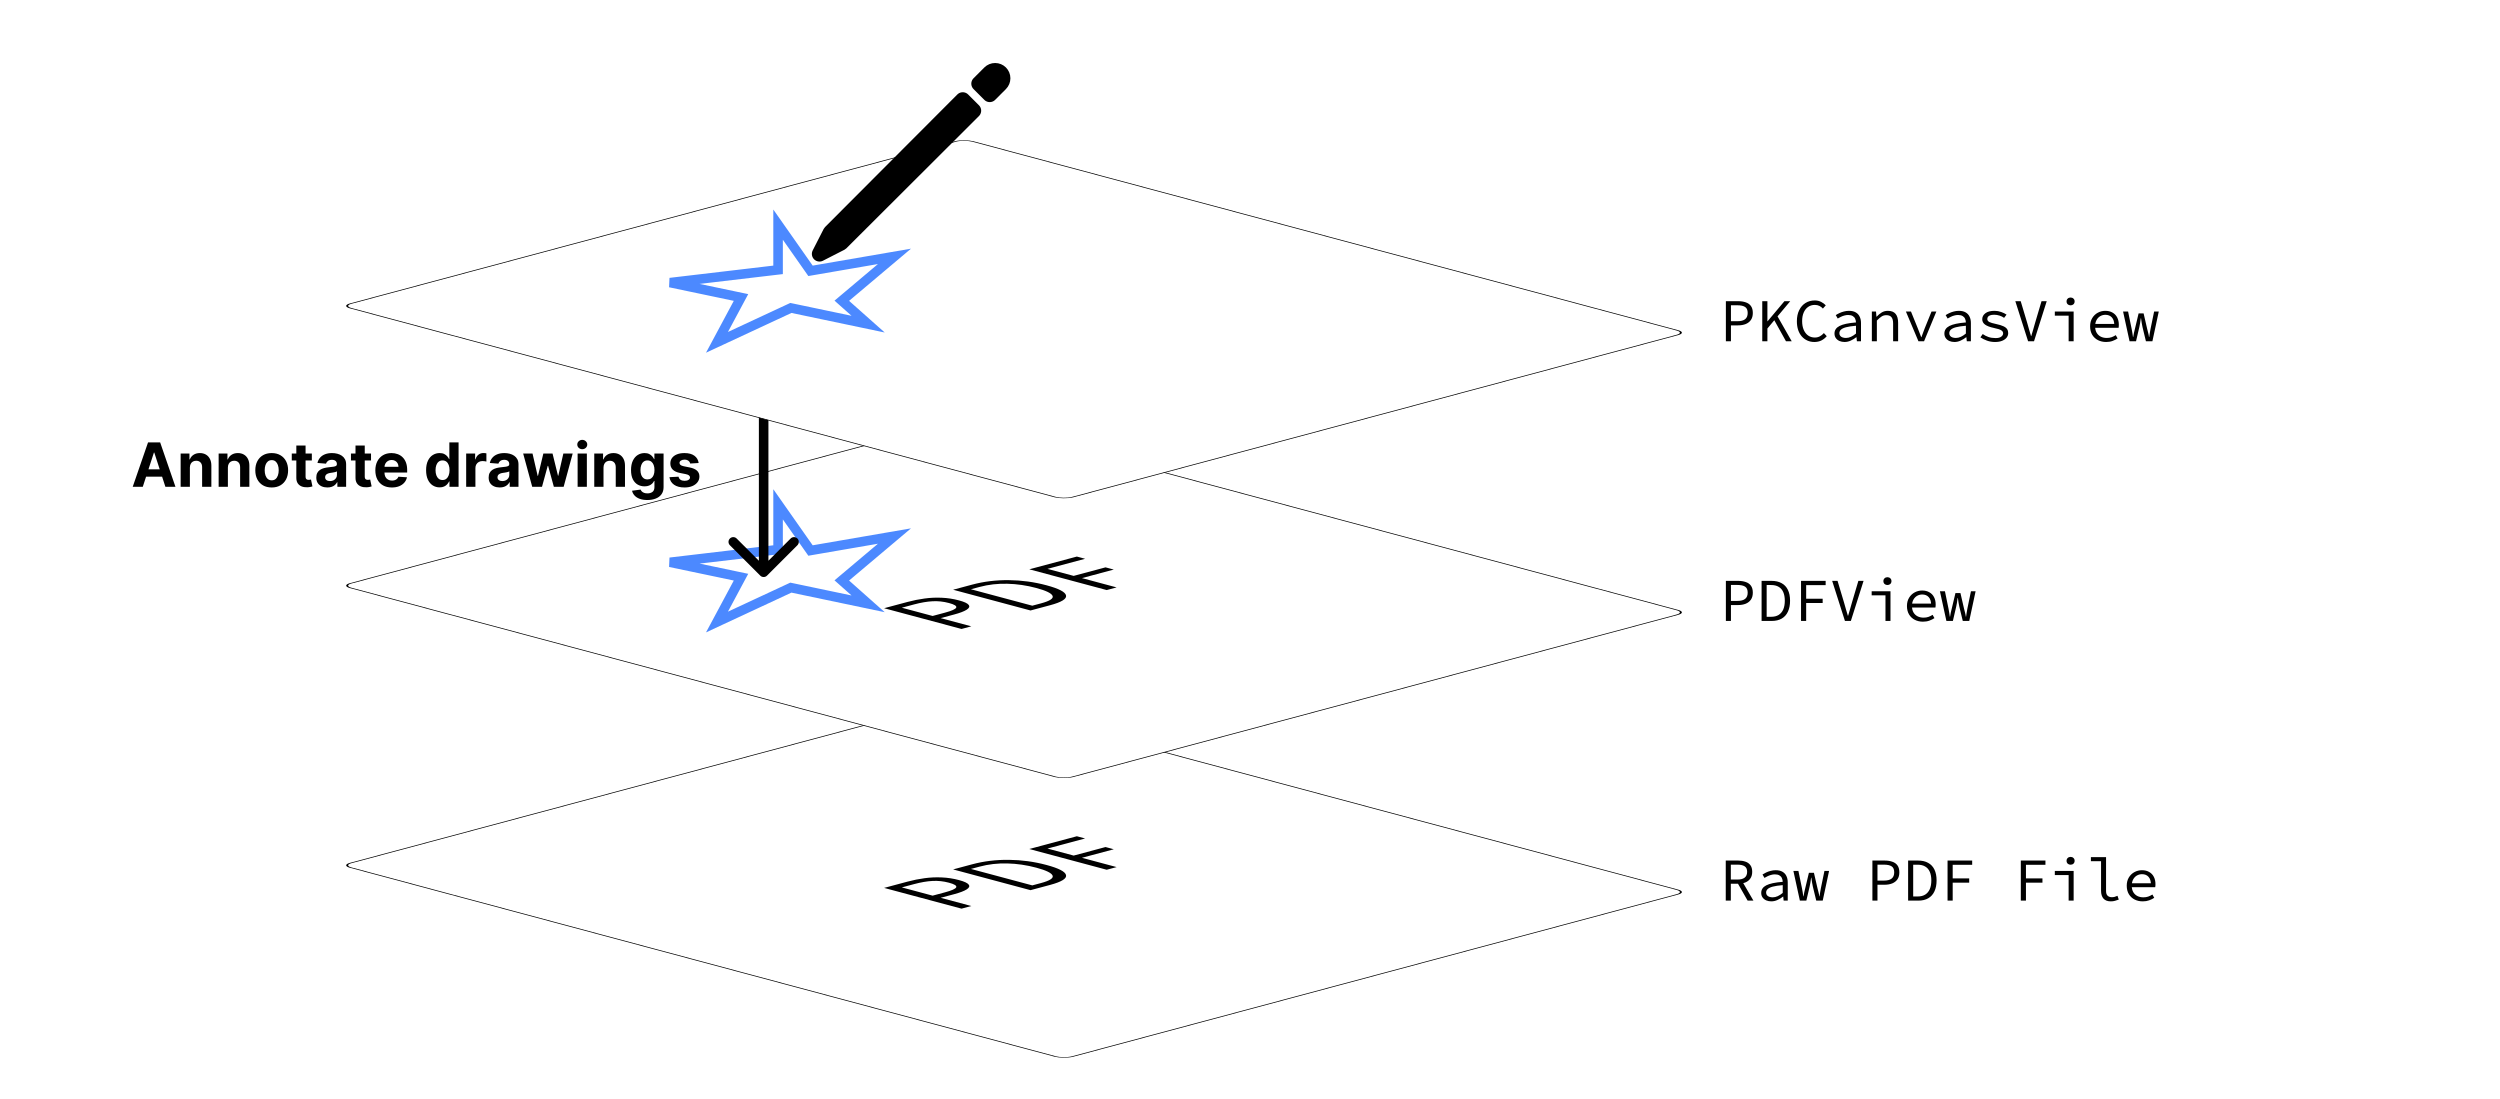 <svg width="5238" height="2302" viewBox="0 0 5238 2302" fill="none" xmlns="http://www.w3.org/2000/svg">
<rect width="5238" height="2302" fill="white"/>
<rect x="2.898" width="1349" height="1565.5" rx="18.5" transform="matrix(0.966 -0.259 0.966 0.259 714.099 1813.75)" fill="white" stroke="black" stroke-width="3"/>
<path d="M2014.58 1903.8L1852.37 1860.34L1901.33 1847.22C1913.36 1843.99 1925.31 1841.59 1937.18 1840C1949.22 1838.36 1961.25 1837.83 1973.28 1838.41C1985.32 1838.89 1997.27 1840.73 2009.14 1843.91C2020.51 1846.95 2027.36 1850.16 2029.66 1853.51C2032.14 1856.83 2030.65 1860.18 2025.21 1863.58C2019.77 1866.99 2011.12 1870.28 1999.25 1873.46L1970.81 1881.08L2035.1 1898.3L2014.58 1903.8ZM1954 1876.57L1979.96 1869.61C1994.14 1865.82 2001.97 1862.3 2003.45 1859.08C2004.94 1855.77 1999.91 1852.56 1988.37 1849.47C1976.66 1846.34 1965.12 1845.1 1953.75 1845.76C1942.21 1846.38 1929.43 1848.57 1915.42 1852.32L1889.46 1859.28L1954 1876.57ZM2159.14 1865.07L1996.93 1821.6L2036.98 1810.87C2061.38 1804.33 2087.02 1801.22 2113.89 1801.53C2140.59 1801.79 2166.81 1805.37 2192.52 1812.26C2218.4 1819.2 2232.09 1826.31 2233.57 1833.6C2235.22 1840.84 2224.09 1847.66 2200.19 1854.07L2159.14 1865.07ZM2162.85 1855.06L2180.9 1850.23C2199.53 1845.23 2207.69 1840 2205.38 1834.52C2203.07 1828.96 2191.7 1823.44 2171.26 1817.96C2150.81 1812.48 2130.54 1809.52 2110.43 1809.08C2090.31 1808.55 2070.94 1810.78 2052.32 1815.77L2034.26 1820.61L2162.85 1855.06ZM2318.78 1822.29L2156.57 1778.83L2256.22 1752.12L2273.53 1756.76L2194.65 1777.9L2249.55 1792.61L2316.31 1774.72L2333.62 1779.36L2266.86 1797.25L2339.56 1816.73L2318.78 1822.29Z" fill="black"/>
<path d="M3615.8 1887V1803.03H3641.91C3647.63 1803.03 3652.66 1803.8 3657.02 1805.34C3661.45 1806.79 3664.91 1809.26 3667.38 1812.76C3669.94 1816.17 3671.22 1820.78 3671.22 1826.58C3671.22 1832.22 3669.94 1836.87 3667.38 1840.54C3664.91 1844.21 3661.45 1846.98 3657.02 1848.86C3652.66 1850.65 3647.63 1851.54 3641.91 1851.54H3626.42V1887H3615.8ZM3626.42 1842.84H3640.38C3646.95 1842.84 3651.94 1841.52 3655.35 1838.87C3658.85 1836.14 3660.6 1832.05 3660.6 1826.58C3660.6 1821.12 3658.85 1817.28 3655.35 1815.06C3651.94 1812.76 3646.95 1811.61 3640.38 1811.61H3626.42V1842.84ZM3639.74 1848.6L3648.18 1842.97L3673.78 1887H3661.62L3639.74 1848.6ZM3711.24 1888.54C3707.4 1888.54 3703.86 1887.85 3700.61 1886.49C3697.37 1885.04 3694.81 1882.99 3692.93 1880.34C3691.06 1877.7 3690.12 1874.54 3690.12 1870.87C3690.12 1863.87 3693.62 1858.58 3700.61 1855C3707.61 1851.33 3719.13 1848.86 3735.17 1847.58C3735.09 1844.76 3734.49 1842.16 3733.38 1839.77C3732.36 1837.38 3730.65 1835.5 3728.26 1834.14C3725.87 1832.69 3722.67 1831.96 3718.66 1831.96C3716.02 1831.96 3713.37 1832.34 3710.73 1833.11C3708.17 1833.79 3705.69 1834.73 3703.3 1835.93C3701 1837.04 3698.86 1838.19 3696.9 1839.38L3692.81 1832.22C3694.85 1830.85 3697.33 1829.49 3700.23 1828.12C3703.22 1826.67 3706.42 1825.52 3709.83 1824.66C3713.24 1823.73 3716.78 1823.26 3720.45 1823.26C3726.17 1823.26 3730.86 1824.32 3734.53 1826.46C3738.29 1828.59 3741.06 1831.58 3742.85 1835.42C3744.73 1839.17 3745.67 1843.65 3745.67 1848.86V1887H3737.09L3736.2 1878.55H3735.81C3732.4 1881.28 3728.56 1883.63 3724.29 1885.59C3720.03 1887.55 3715.68 1888.54 3711.24 1888.54ZM3714.05 1880.09C3717.64 1880.09 3721.18 1879.28 3724.68 1877.66C3728.18 1876.03 3731.68 1873.77 3735.17 1870.87V1854.49C3726.3 1855.26 3719.3 1856.32 3714.18 1857.69C3709.15 1859.05 3705.56 1860.8 3703.43 1862.94C3701.38 1864.98 3700.36 1867.37 3700.36 1870.1C3700.36 1872.41 3701 1874.33 3702.28 1875.86C3703.56 1877.31 3705.22 1878.38 3707.27 1879.06C3709.4 1879.75 3711.66 1880.09 3714.05 1880.09ZM3771.09 1887L3757.52 1824.79H3768.02L3775.44 1860.89C3776.04 1863.79 3776.55 1866.65 3776.98 1869.46C3777.49 1872.19 3777.92 1875.05 3778.26 1878.04H3778.77C3779.2 1875.05 3779.71 1872.19 3780.31 1869.46C3780.99 1866.65 3781.67 1863.79 3782.36 1860.89L3790.04 1828.63H3800.53L3807.96 1860.89C3808.64 1863.79 3809.36 1866.65 3810.13 1869.46C3810.9 1872.19 3811.45 1875.05 3811.8 1878.04H3812.31C3812.82 1875.05 3813.25 1872.19 3813.59 1869.46C3814.01 1866.65 3814.53 1863.79 3815.12 1860.89L3822.55 1824.79H3832.28L3818.96 1887H3805.4L3798.23 1857.3C3797.72 1855.09 3797.2 1852.44 3796.69 1849.37C3796.18 1846.3 3795.67 1842.8 3795.16 1838.87H3794.64C3794.13 1842.8 3793.62 1846.3 3793.11 1849.37C3792.6 1852.44 3792.08 1855.09 3791.57 1857.3L3784.66 1887H3771.09ZM3923.06 1887V1803.03H3948.4C3954.63 1803.03 3960.05 1803.84 3964.66 1805.46C3969.35 1807 3972.98 1809.56 3975.54 1813.14C3978.18 1816.73 3979.5 1821.59 3979.5 1827.74C3979.5 1833.62 3978.18 1838.49 3975.54 1842.33C3972.98 1846.08 3969.35 1848.94 3964.66 1850.9C3959.96 1852.78 3954.54 1853.72 3948.4 1853.72H3933.68V1887H3923.06ZM3933.68 1845.02H3947.12C3954.46 1845.02 3959.88 1843.61 3963.38 1840.79C3966.96 1837.98 3968.75 1833.62 3968.75 1827.74C3968.75 1821.68 3966.96 1817.5 3963.38 1815.19C3959.79 1812.8 3954.37 1811.61 3947.12 1811.61H3933.68V1845.02ZM3997.89 1887V1803.03H4018.62C4027.07 1803.03 4034.15 1804.65 4039.87 1807.9C4045.67 1811.05 4050.07 1815.75 4053.05 1821.98C4056.04 1828.21 4057.53 1835.76 4057.53 1844.63C4057.53 1853.59 4056.04 1861.23 4053.05 1867.54C4050.15 1873.86 4045.84 1878.68 4040.13 1882.01C4034.41 1885.34 4027.41 1887 4019.13 1887H3997.89ZM4008.51 1878.3H4017.85C4024.25 1878.3 4029.54 1876.97 4033.73 1874.33C4037.99 1871.6 4041.19 1867.76 4043.33 1862.81C4045.46 1857.77 4046.53 1851.71 4046.53 1844.63C4046.53 1837.63 4045.46 1831.66 4043.33 1826.71C4041.19 1821.76 4037.99 1818.05 4033.73 1815.58C4029.54 1813.02 4024.25 1811.74 4017.85 1811.74H4008.51V1878.3ZM4080.52 1887V1803.03H4132.11V1811.99H4091.28V1840.41H4125.84V1849.37H4091.28V1887H4080.52ZM4234.02 1887V1803.03H4285.61V1811.99H4244.78V1840.41H4279.34V1849.37H4244.78V1887H4234.02ZM4334.2 1887V1833.37H4305.27V1824.79H4344.69V1887H4334.2ZM4338.29 1811.74C4335.9 1811.74 4333.9 1811.01 4332.28 1809.56C4330.66 1808.02 4329.85 1806.02 4329.85 1803.54C4329.85 1801.07 4330.66 1799.11 4332.28 1797.66C4333.9 1796.12 4335.9 1795.35 4338.29 1795.35C4340.68 1795.35 4342.69 1796.12 4344.31 1797.66C4345.93 1799.11 4346.74 1801.07 4346.74 1803.54C4346.74 1806.02 4345.93 1808.02 4344.31 1809.56C4342.69 1811.01 4340.68 1811.74 4338.29 1811.74ZM4422.47 1888.54C4415.9 1888.54 4410.86 1886.66 4407.36 1882.9C4403.87 1879.06 4402.12 1873.47 4402.12 1866.14V1804.44H4380.87V1795.86H4412.61V1866.9C4412.61 1871.43 4413.72 1874.71 4415.94 1876.76C4418.16 1878.81 4421.1 1879.83 4424.77 1879.83C4426.56 1879.83 4428.4 1879.62 4430.28 1879.19C4432.15 1878.68 4434.24 1877.91 4436.55 1876.89L4439.24 1884.82C4436.42 1885.85 4433.77 1886.7 4431.3 1887.38C4428.83 1888.15 4425.88 1888.54 4422.47 1888.54ZM4489.49 1888.54C4483.26 1888.54 4477.59 1887.26 4472.47 1884.7C4467.43 1882.14 4463.42 1878.42 4460.43 1873.56C4457.45 1868.61 4455.95 1862.68 4455.95 1855.77C4455.95 1849.03 4457.45 1843.22 4460.43 1838.36C4463.42 1833.5 4467.3 1829.78 4472.08 1827.22C4476.95 1824.58 4482.15 1823.26 4487.7 1823.26C4493.67 1823.26 4498.75 1824.49 4502.93 1826.97C4507.2 1829.36 4510.44 1832.73 4512.66 1837.08C4514.96 1841.43 4516.11 1846.55 4516.11 1852.44C4516.11 1853.63 4516.07 1854.79 4515.99 1855.9C4515.9 1857.01 4515.77 1857.99 4515.6 1858.84H4462.99V1850.65H4509.33L4506.64 1853.59C4506.64 1846.25 4504.94 1840.75 4501.52 1837.08C4498.19 1833.41 4493.67 1831.58 4487.95 1831.58C4484.11 1831.58 4480.53 1832.51 4477.2 1834.39C4473.96 1836.27 4471.36 1839 4469.39 1842.58C4467.43 1846.17 4466.45 1850.56 4466.45 1855.77C4466.45 1861.14 4467.52 1865.62 4469.65 1869.21C4471.78 1872.79 4474.68 1875.52 4478.35 1877.4C4482.02 1879.19 4486.16 1880.09 4490.77 1880.09C4494.52 1880.09 4497.9 1879.58 4500.88 1878.55C4503.95 1877.44 4506.9 1875.99 4509.71 1874.2L4513.55 1881.11C4510.48 1883.16 4506.94 1884.91 4502.93 1886.36C4499 1887.81 4494.52 1888.54 4489.49 1888.54Z" fill="black"/>
<rect x="2.898" width="1349" height="1565.5" rx="18.5" transform="matrix(0.966 -0.259 0.966 0.259 714.099 1227.75)" fill="white" stroke="black" stroke-width="3"/>
<path d="M1630.23 1056.64L1694.54 1148.25L1698.18 1153.43L1704.42 1152.35L1874.09 1123.12L1772.57 1208.69L1763.73 1216.13L1772.37 1223.81L1818.91 1265.16L1660.28 1231.88L1657.02 1231.2L1654.01 1232.6L1502.21 1303.27L1546.25 1221.05L1552.56 1209.29L1539.49 1206.54L1403.89 1178.1L1621.4 1152.43L1630.23 1151.39V1142.5V1056.64Z" stroke="#4C89FF" stroke-width="20"/>
<path d="M2014.58 1317.8L1852.37 1274.34L1901.33 1261.22C1913.36 1257.99 1925.31 1255.59 1937.18 1254C1949.22 1252.36 1961.25 1251.83 1973.28 1252.41C1985.32 1252.89 1997.27 1254.73 2009.14 1257.91C2020.51 1260.95 2027.36 1264.16 2029.66 1267.51C2032.14 1270.83 2030.65 1274.18 2025.21 1277.58C2019.77 1280.99 2011.12 1284.28 1999.25 1287.46L1970.81 1295.08L2035.1 1312.3L2014.58 1317.8ZM1954 1290.57L1979.96 1283.61C1994.14 1279.82 2001.97 1276.3 2003.45 1273.08C2004.94 1269.77 1999.91 1266.56 1988.37 1263.47C1976.66 1260.34 1965.12 1259.1 1953.75 1259.76C1942.21 1260.38 1929.43 1262.57 1915.42 1266.32L1889.46 1273.28L1954 1290.57ZM2159.14 1279.07L1996.93 1235.6L2036.98 1224.87C2061.38 1218.33 2087.02 1215.22 2113.89 1215.53C2140.59 1215.79 2166.81 1219.37 2192.52 1226.26C2218.4 1233.2 2232.09 1240.31 2233.57 1247.6C2235.22 1254.84 2224.09 1261.66 2200.19 1268.07L2159.14 1279.07ZM2162.85 1269.06L2180.9 1264.23C2199.53 1259.23 2207.69 1254 2205.38 1248.52C2203.07 1242.96 2191.7 1237.44 2171.26 1231.96C2150.81 1226.48 2130.54 1223.52 2110.43 1223.08C2090.31 1222.55 2070.94 1224.78 2052.32 1229.77L2034.26 1234.61L2162.85 1269.06ZM2318.78 1236.29L2156.57 1192.83L2256.22 1166.12L2273.53 1170.76L2194.65 1191.9L2249.55 1206.61L2316.31 1188.72L2333.62 1193.36L2266.86 1211.25L2339.56 1230.73L2318.78 1236.29Z" fill="black"/>
<path d="M3616.06 1301V1217.03H3641.4C3647.63 1217.03 3653.05 1217.84 3657.66 1219.46C3662.35 1221 3665.98 1223.56 3668.54 1227.14C3671.18 1230.73 3672.5 1235.59 3672.5 1241.74C3672.5 1247.62 3671.18 1252.49 3668.54 1256.33C3665.98 1260.08 3662.35 1262.94 3657.66 1264.9C3652.96 1266.78 3647.54 1267.72 3641.4 1267.72H3626.68V1301H3616.06ZM3626.68 1259.02H3640.12C3647.46 1259.02 3652.88 1257.61 3656.38 1254.79C3659.96 1251.98 3661.75 1247.62 3661.75 1241.74C3661.75 1235.68 3659.96 1231.5 3656.38 1229.19C3652.79 1226.8 3647.37 1225.61 3640.12 1225.61H3626.68V1259.02ZM3690.89 1301V1217.03H3711.62C3720.07 1217.03 3727.15 1218.65 3732.87 1221.9C3738.67 1225.05 3743.07 1229.75 3746.05 1235.98C3749.04 1242.21 3750.53 1249.76 3750.53 1258.63C3750.53 1267.59 3749.04 1275.23 3746.05 1281.54C3743.15 1287.86 3738.84 1292.68 3733.13 1296.01C3727.41 1299.34 3720.41 1301 3712.13 1301H3690.89ZM3701.51 1292.3H3710.85C3717.25 1292.3 3722.54 1290.97 3726.73 1288.33C3730.99 1285.6 3734.19 1281.76 3736.33 1276.81C3738.46 1271.77 3739.53 1265.71 3739.53 1258.63C3739.53 1251.63 3738.46 1245.66 3736.33 1240.71C3734.19 1235.76 3730.99 1232.05 3726.73 1229.58C3722.54 1227.02 3717.25 1225.74 3710.85 1225.74H3701.51V1292.3ZM3773.52 1301V1217.03H3825.11V1225.99H3784.28V1254.41H3818.84V1263.37H3784.28V1301H3773.52ZM3865.51 1301L3838.75 1217.03H3850.02L3863.59 1262.34C3865.12 1267.29 3866.44 1271.94 3867.55 1276.3C3868.75 1280.56 3870.11 1285.17 3871.65 1290.12H3872.16C3873.78 1285.17 3875.15 1280.56 3876.26 1276.3C3877.45 1271.94 3878.78 1267.29 3880.23 1262.34L3893.67 1217.03H3904.55L3877.92 1301H3865.51ZM3950.45 1301V1247.37H3921.52V1238.79H3960.94V1301H3950.45ZM3954.54 1225.74C3952.15 1225.74 3950.15 1225.01 3948.53 1223.56C3946.91 1222.02 3946.1 1220.02 3946.1 1217.54C3946.1 1215.07 3946.91 1213.11 3948.53 1211.66C3950.15 1210.12 3952.15 1209.35 3954.54 1209.35C3956.93 1209.35 3958.94 1210.12 3960.56 1211.66C3962.18 1213.11 3962.99 1215.07 3962.99 1217.54C3962.99 1220.02 3962.18 1222.02 3960.56 1223.56C3958.94 1225.01 3956.93 1225.74 3954.54 1225.74ZM4028.99 1302.54C4022.76 1302.54 4017.09 1301.26 4011.97 1298.7C4006.93 1296.14 4002.92 1292.42 3999.93 1287.56C3996.95 1282.61 3995.45 1276.68 3995.45 1269.77C3995.45 1263.03 3996.95 1257.22 3999.93 1252.36C4002.92 1247.5 4006.8 1243.78 4011.58 1241.22C4016.45 1238.58 4021.65 1237.26 4027.2 1237.26C4033.17 1237.26 4038.25 1238.49 4042.43 1240.97C4046.7 1243.36 4049.94 1246.73 4052.16 1251.08C4054.46 1255.43 4055.61 1260.55 4055.61 1266.44C4055.61 1267.63 4055.57 1268.79 4055.49 1269.9C4055.4 1271.01 4055.27 1271.99 4055.1 1272.84H4002.49V1264.65H4048.83L4046.14 1267.59C4046.14 1260.25 4044.44 1254.75 4041.02 1251.08C4037.69 1247.41 4033.17 1245.58 4027.45 1245.58C4023.61 1245.58 4020.03 1246.51 4016.7 1248.39C4013.46 1250.27 4010.86 1253 4008.89 1256.58C4006.93 1260.17 4005.95 1264.56 4005.95 1269.77C4005.95 1275.14 4007.02 1279.62 4009.15 1283.21C4011.28 1286.79 4014.18 1289.52 4017.85 1291.4C4021.52 1293.19 4025.66 1294.09 4030.27 1294.09C4034.02 1294.09 4037.4 1293.58 4040.38 1292.55C4043.45 1291.44 4046.4 1289.99 4049.21 1288.2L4053.05 1295.11C4049.98 1297.16 4046.44 1298.91 4042.43 1300.36C4038.5 1301.81 4034.02 1302.54 4028.99 1302.54ZM4078.09 1301L4064.52 1238.79H4075.02L4082.44 1274.89C4083.04 1277.79 4083.55 1280.65 4083.98 1283.46C4084.49 1286.19 4084.92 1289.05 4085.26 1292.04H4085.77C4086.2 1289.05 4086.71 1286.19 4087.31 1283.46C4087.99 1280.65 4088.67 1277.79 4089.36 1274.89L4097.04 1242.63H4107.53L4114.96 1274.89C4115.64 1277.79 4116.36 1280.65 4117.13 1283.46C4117.9 1286.19 4118.45 1289.05 4118.8 1292.04H4119.31C4119.82 1289.05 4120.25 1286.19 4120.59 1283.46C4121.01 1280.65 4121.53 1277.79 4122.12 1274.89L4129.55 1238.79H4139.28L4125.96 1301H4112.4L4105.23 1271.3C4104.72 1269.09 4104.2 1266.44 4103.69 1263.37C4103.18 1260.3 4102.67 1256.8 4102.16 1252.87H4101.64C4101.13 1256.8 4100.62 1260.3 4100.11 1263.37C4099.6 1266.44 4099.08 1269.09 4098.57 1271.3L4091.66 1301H4078.09Z" fill="black"/>
<path d="M1592.93 1206.07C1596.83 1209.98 1603.17 1209.98 1607.07 1206.07L1670.71 1142.43C1674.62 1138.53 1674.62 1132.19 1670.71 1128.29C1666.81 1124.38 1660.47 1124.38 1656.57 1128.29L1600 1184.86L1543.43 1128.29C1539.53 1124.38 1533.19 1124.38 1529.29 1128.29C1525.38 1132.19 1525.38 1138.53 1529.29 1142.43L1592.93 1206.07ZM1590 739V1199H1610V739H1590Z" fill="black"/>
<path d="M299.136 1020H278.045L310.182 926.909H335.545L367.636 1020H346.545L323.227 948.182H322.5L299.136 1020ZM297.818 983.409H347.636V998.773H297.818V983.409ZM397.841 979.636V1020H378.477V950.182H396.932V962.5H397.75C399.295 958.439 401.886 955.227 405.523 952.864C409.159 950.47 413.568 949.273 418.75 949.273C423.598 949.273 427.826 950.333 431.432 952.455C435.038 954.576 437.841 957.606 439.841 961.545C441.841 965.455 442.841 970.121 442.841 975.545V1020H423.477V979C423.508 974.727 422.417 971.394 420.205 969C417.992 966.576 414.947 965.364 411.068 965.364C408.462 965.364 406.159 965.924 404.159 967.045C402.189 968.167 400.644 969.803 399.523 971.955C398.432 974.076 397.871 976.636 397.841 979.636ZM477.466 979.636V1020H458.102V950.182H476.557V962.5H477.375C478.92 958.439 481.511 955.227 485.148 952.864C488.784 950.47 493.193 949.273 498.375 949.273C503.223 949.273 507.451 950.333 511.057 952.455C514.663 954.576 517.466 957.606 519.466 961.545C521.466 965.455 522.466 970.121 522.466 975.545V1020H503.102V979C503.133 974.727 502.042 971.394 499.83 969C497.617 966.576 494.572 965.364 490.693 965.364C488.087 965.364 485.784 965.924 483.784 967.045C481.814 968.167 480.269 969.803 479.148 971.955C478.057 974.076 477.496 976.636 477.466 979.636ZM569.273 1021.36C562.212 1021.36 556.106 1019.86 550.955 1016.86C545.833 1013.83 541.879 1009.62 539.091 1004.23C536.303 998.803 534.909 992.515 534.909 985.364C534.909 978.152 536.303 971.848 539.091 966.455C541.879 961.03 545.833 956.818 550.955 953.818C556.106 950.788 562.212 949.273 569.273 949.273C576.333 949.273 582.424 950.788 587.545 953.818C592.697 956.818 596.667 961.03 599.455 966.455C602.242 971.848 603.636 978.152 603.636 985.364C603.636 992.515 602.242 998.803 599.455 1004.23C596.667 1009.62 592.697 1013.83 587.545 1016.86C582.424 1019.86 576.333 1021.36 569.273 1021.36ZM569.364 1006.36C572.576 1006.36 575.258 1005.45 577.409 1003.64C579.561 1001.79 581.182 999.273 582.273 996.091C583.394 992.909 583.955 989.288 583.955 985.227C583.955 981.167 583.394 977.545 582.273 974.364C581.182 971.182 579.561 968.667 577.409 966.818C575.258 964.97 572.576 964.045 569.364 964.045C566.121 964.045 563.394 964.97 561.182 966.818C559 968.667 557.348 971.182 556.227 974.364C555.136 977.545 554.591 981.167 554.591 985.227C554.591 989.288 555.136 992.909 556.227 996.091C557.348 999.273 559 1001.79 561.182 1003.64C563.394 1005.45 566.121 1006.36 569.364 1006.36ZM653.364 950.182V964.727H611.318V950.182H653.364ZM620.864 933.455H640.227V998.545C640.227 1000.33 640.5 1001.73 641.045 1002.73C641.591 1003.7 642.348 1004.38 643.318 1004.77C644.318 1005.17 645.47 1005.36 646.773 1005.36C647.682 1005.36 648.591 1005.29 649.5 1005.14C650.409 1004.95 651.106 1004.82 651.591 1004.73L654.636 1019.14C653.667 1019.44 652.303 1019.79 650.545 1020.18C648.788 1020.61 646.652 1020.86 644.136 1020.95C639.47 1021.14 635.379 1020.52 631.864 1019.09C628.379 1017.67 625.667 1015.45 623.727 1012.45C621.788 1009.45 620.833 1005.67 620.864 1001.09V933.455ZM685.886 1021.32C681.432 1021.32 677.462 1020.55 673.977 1019C670.492 1017.42 667.735 1015.11 665.705 1012.05C663.705 1008.95 662.705 1005.11 662.705 1000.5C662.705 996.621 663.417 993.364 664.841 990.727C666.265 988.091 668.205 985.97 670.659 984.364C673.114 982.758 675.902 981.545 679.023 980.727C682.174 979.909 685.477 979.333 688.932 979C692.992 978.576 696.265 978.182 698.75 977.818C701.235 977.424 703.038 976.848 704.159 976.091C705.28 975.333 705.841 974.212 705.841 972.727V972.455C705.841 969.576 704.932 967.348 703.114 965.773C701.326 964.197 698.78 963.409 695.477 963.409C691.992 963.409 689.22 964.182 687.159 965.727C685.098 967.242 683.735 969.152 683.068 971.455L665.159 970C666.068 965.758 667.856 962.091 670.523 959C673.189 955.879 676.629 953.485 680.841 951.818C685.083 950.121 689.992 949.273 695.568 949.273C699.447 949.273 703.159 949.727 706.705 950.636C710.28 951.545 713.447 952.955 716.205 954.864C718.992 956.773 721.189 959.227 722.795 962.227C724.402 965.197 725.205 968.758 725.205 972.909V1020H706.841V1010.32H706.295C705.174 1012.5 703.674 1014.42 701.795 1016.09C699.917 1017.73 697.659 1019.02 695.023 1019.95C692.386 1020.86 689.341 1021.32 685.886 1021.32ZM691.432 1007.95C694.28 1007.95 696.795 1007.39 698.977 1006.27C701.159 1005.12 702.871 1003.58 704.114 1001.64C705.356 999.697 705.977 997.5 705.977 995.045V987.636C705.371 988.03 704.538 988.394 703.477 988.727C702.447 989.03 701.28 989.318 699.977 989.591C698.674 989.833 697.371 990.061 696.068 990.273C694.765 990.455 693.583 990.621 692.523 990.773C690.25 991.106 688.265 991.636 686.568 992.364C684.871 993.091 683.553 994.076 682.614 995.318C681.674 996.53 681.205 998.045 681.205 999.864C681.205 1002.5 682.159 1004.52 684.068 1005.91C686.008 1007.27 688.462 1007.95 691.432 1007.95ZM777.364 950.182V964.727H735.318V950.182H777.364ZM744.864 933.455H764.227V998.545C764.227 1000.33 764.5 1001.73 765.045 1002.73C765.591 1003.7 766.348 1004.38 767.318 1004.77C768.318 1005.17 769.47 1005.36 770.773 1005.36C771.682 1005.36 772.591 1005.29 773.5 1005.14C774.409 1004.95 775.106 1004.82 775.591 1004.73L778.636 1019.14C777.667 1019.44 776.303 1019.79 774.545 1020.18C772.788 1020.61 770.652 1020.86 768.136 1020.95C763.47 1021.14 759.379 1020.52 755.864 1019.09C752.379 1017.67 749.667 1015.45 747.727 1012.45C745.788 1009.45 744.833 1005.67 744.864 1001.09V933.455ZM821.045 1021.36C813.864 1021.36 807.682 1019.91 802.5 1017C797.348 1014.06 793.379 1009.91 790.591 1004.55C787.803 999.152 786.409 992.773 786.409 985.409C786.409 978.227 787.803 971.924 790.591 966.5C793.379 961.076 797.303 956.848 802.364 953.818C807.455 950.788 813.424 949.273 820.273 949.273C824.879 949.273 829.167 950.015 833.136 951.5C837.136 952.955 840.621 955.152 843.591 958.091C846.591 961.03 848.924 964.727 850.591 969.182C852.258 973.606 853.091 978.788 853.091 984.727V990.045H794.136V978.045H834.864C834.864 975.258 834.258 972.788 833.045 970.636C831.833 968.485 830.152 966.803 828 965.591C825.879 964.348 823.409 963.727 820.591 963.727C817.652 963.727 815.045 964.409 812.773 965.773C810.53 967.106 808.773 968.909 807.5 971.182C806.227 973.424 805.576 975.924 805.545 978.682V990.091C805.545 993.545 806.182 996.53 807.455 999.045C808.758 1001.56 810.591 1003.5 812.955 1004.86C815.318 1006.23 818.121 1006.91 821.364 1006.91C823.515 1006.91 825.485 1006.61 827.273 1006C829.061 1005.39 830.591 1004.48 831.864 1003.27C833.136 1002.06 834.106 1000.58 834.773 998.818L852.682 1000C851.773 1004.3 849.909 1008.06 847.091 1011.27C844.303 1014.45 840.697 1016.94 836.273 1018.73C831.879 1020.48 826.803 1021.36 821.045 1021.36ZM921.08 1021.14C915.777 1021.14 910.973 1019.77 906.67 1017.05C902.398 1014.29 899.004 1010.24 896.489 1004.91C894.004 999.545 892.761 992.97 892.761 985.182C892.761 977.182 894.049 970.53 896.625 965.227C899.201 959.894 902.625 955.909 906.898 953.273C911.201 950.606 915.913 949.273 921.034 949.273C924.943 949.273 928.201 949.939 930.807 951.273C933.443 952.576 935.564 954.212 937.17 956.182C938.807 958.121 940.049 960.03 940.898 961.909H941.489V926.909H960.807V1020H941.716V1008.82H940.898C939.989 1010.76 938.701 1012.68 937.034 1014.59C935.398 1016.47 933.261 1018.03 930.625 1019.27C928.019 1020.52 924.837 1021.14 921.08 1021.14ZM927.216 1005.73C930.337 1005.73 932.973 1004.88 935.125 1003.18C937.307 1001.45 938.973 999.045 940.125 995.955C941.307 992.864 941.898 989.242 941.898 985.091C941.898 980.939 941.322 977.333 940.17 974.273C939.019 971.212 937.352 968.848 935.17 967.182C932.989 965.515 930.337 964.682 927.216 964.682C924.034 964.682 921.352 965.545 919.17 967.273C916.989 969 915.337 971.394 914.216 974.455C913.095 977.515 912.534 981.061 912.534 985.091C912.534 989.152 913.095 992.742 914.216 995.864C915.367 998.955 917.019 1001.38 919.17 1003.14C921.352 1004.86 924.034 1005.73 927.216 1005.73ZM976.727 1020V950.182H995.5V962.364H996.227C997.5 958.03 999.636 954.758 1002.64 952.545C1005.64 950.303 1009.09 949.182 1013 949.182C1013.97 949.182 1015.02 949.242 1016.14 949.364C1017.26 949.485 1018.24 949.652 1019.09 949.864V967.045C1018.18 966.773 1016.92 966.53 1015.32 966.318C1013.71 966.106 1012.24 966 1010.91 966C1008.06 966 1005.52 966.621 1003.27 967.864C1001.06 969.076 999.303 970.773 998 972.955C996.727 975.136 996.091 977.652 996.091 980.5V1020H976.727ZM1047.01 1021.32C1042.56 1021.32 1038.59 1020.55 1035.1 1019C1031.62 1017.42 1028.86 1015.11 1026.83 1012.05C1024.83 1008.95 1023.83 1005.11 1023.83 1000.5C1023.83 996.621 1024.54 993.364 1025.97 990.727C1027.39 988.091 1029.33 985.97 1031.78 984.364C1034.24 982.758 1037.03 981.545 1040.15 980.727C1043.3 979.909 1046.6 979.333 1050.06 979C1054.12 978.576 1057.39 978.182 1059.88 977.818C1062.36 977.424 1064.16 976.848 1065.28 976.091C1066.41 975.333 1066.97 974.212 1066.97 972.727V972.455C1066.97 969.576 1066.06 967.348 1064.24 965.773C1062.45 964.197 1059.91 963.409 1056.6 963.409C1053.12 963.409 1050.34 964.182 1048.28 965.727C1046.22 967.242 1044.86 969.152 1044.19 971.455L1026.28 970C1027.19 965.758 1028.98 962.091 1031.65 959C1034.31 955.879 1037.75 953.485 1041.97 951.818C1046.21 950.121 1051.12 949.273 1056.69 949.273C1060.57 949.273 1064.28 949.727 1067.83 950.636C1071.41 951.545 1074.57 952.955 1077.33 954.864C1080.12 956.773 1082.31 959.227 1083.92 962.227C1085.53 965.197 1086.33 968.758 1086.33 972.909V1020H1067.97V1010.32H1067.42C1066.3 1012.5 1064.8 1014.42 1062.92 1016.09C1061.04 1017.73 1058.78 1019.02 1056.15 1019.95C1053.51 1020.86 1050.47 1021.32 1047.01 1021.32ZM1052.56 1007.95C1055.41 1007.95 1057.92 1007.39 1060.1 1006.27C1062.28 1005.12 1064 1003.58 1065.24 1001.64C1066.48 999.697 1067.1 997.5 1067.1 995.045V987.636C1066.5 988.03 1065.66 988.394 1064.6 988.727C1063.57 989.03 1062.41 989.318 1061.1 989.591C1059.8 989.833 1058.5 990.061 1057.19 990.273C1055.89 990.455 1054.71 990.621 1053.65 990.773C1051.38 991.106 1049.39 991.636 1047.69 992.364C1046 993.091 1044.68 994.076 1043.74 995.318C1042.8 996.53 1042.33 998.045 1042.33 999.864C1042.33 1002.5 1043.28 1004.52 1045.19 1005.91C1047.13 1007.27 1049.59 1007.95 1052.56 1007.95ZM1115.12 1020L1096.12 950.182H1115.72L1126.53 997.091H1127.17L1138.44 950.182H1157.67L1169.12 996.818H1169.72L1180.35 950.182H1199.9L1180.94 1020H1160.44L1148.44 976.091H1147.58L1135.58 1020H1115.12ZM1210.23 1020V950.182H1229.59V1020H1210.23ZM1219.95 941.182C1217.08 941.182 1214.61 940.227 1212.55 938.318C1210.52 936.379 1209.5 934.061 1209.5 931.364C1209.5 928.697 1210.52 926.409 1212.55 924.5C1214.61 922.561 1217.08 921.591 1219.95 921.591C1222.83 921.591 1225.29 922.561 1227.32 924.5C1229.38 926.409 1230.41 928.697 1230.41 931.364C1230.41 934.061 1229.38 936.379 1227.32 938.318C1225.29 940.227 1222.83 941.182 1219.95 941.182ZM1264.47 979.636V1020H1245.1V950.182H1263.56V962.5H1264.38C1265.92 958.439 1268.51 955.227 1272.15 952.864C1275.78 950.47 1280.19 949.273 1285.38 949.273C1290.22 949.273 1294.45 950.333 1298.06 952.455C1301.66 954.576 1304.47 957.606 1306.47 961.545C1308.47 965.455 1309.47 970.121 1309.47 975.545V1020H1290.1V979C1290.13 974.727 1289.04 971.394 1286.83 969C1284.62 966.576 1281.57 965.364 1277.69 965.364C1275.09 965.364 1272.78 965.924 1270.78 967.045C1268.81 968.167 1267.27 969.803 1266.15 971.955C1265.06 974.076 1264.5 976.636 1264.47 979.636ZM1356.18 1047.64C1349.91 1047.64 1344.53 1046.77 1340.05 1045.05C1335.59 1043.35 1332.05 1041.03 1329.41 1038.09C1326.77 1035.15 1325.06 1031.85 1324.27 1028.18L1342.18 1025.77C1342.73 1027.17 1343.59 1028.47 1344.77 1029.68C1345.95 1030.89 1347.52 1031.86 1349.45 1032.59C1351.42 1033.35 1353.82 1033.73 1356.64 1033.73C1360.85 1033.73 1364.32 1032.7 1367.05 1030.64C1369.8 1028.61 1371.18 1025.2 1371.18 1020.41V1007.64H1370.36C1369.52 1009.58 1368.24 1011.41 1366.55 1013.14C1364.85 1014.86 1362.67 1016.27 1360 1017.36C1357.33 1018.45 1354.15 1019 1350.45 1019C1345.21 1019 1340.44 1017.79 1336.14 1015.36C1331.86 1012.91 1328.45 1009.17 1325.91 1004.14C1323.39 999.076 1322.14 992.682 1322.14 984.955C1322.14 977.045 1323.42 970.439 1326 965.136C1328.58 959.833 1332 955.864 1336.27 953.227C1340.58 950.591 1345.29 949.273 1350.41 949.273C1354.32 949.273 1357.59 949.939 1360.23 951.273C1362.86 952.576 1364.98 954.212 1366.59 956.182C1368.23 958.121 1369.48 960.03 1370.36 961.909H1371.09V950.182H1390.32V1020.68C1390.32 1026.62 1388.86 1031.59 1385.95 1035.59C1383.05 1039.59 1379.02 1042.59 1373.86 1044.59C1368.74 1046.62 1362.85 1047.64 1356.18 1047.64ZM1356.59 1004.45C1359.71 1004.45 1362.35 1003.68 1364.5 1002.14C1366.68 1000.56 1368.35 998.318 1369.5 995.409C1370.68 992.47 1371.27 988.955 1371.27 984.864C1371.27 980.773 1370.7 977.227 1369.55 974.227C1368.39 971.197 1366.73 968.848 1364.55 967.182C1362.36 965.515 1359.71 964.682 1356.59 964.682C1353.41 964.682 1350.73 965.545 1348.55 967.273C1346.36 968.97 1344.71 971.333 1343.59 974.364C1342.47 977.394 1341.91 980.894 1341.91 984.864C1341.91 988.894 1342.47 992.379 1343.59 995.318C1344.74 998.227 1346.39 1000.48 1348.55 1002.09C1350.73 1003.67 1353.41 1004.45 1356.59 1004.45ZM1463.82 970.091L1446.09 971.182C1445.79 969.667 1445.14 968.303 1444.14 967.091C1443.14 965.848 1441.82 964.864 1440.18 964.136C1438.58 963.379 1436.65 963 1434.41 963C1431.41 963 1428.88 963.636 1426.82 964.909C1424.76 966.152 1423.73 967.818 1423.73 969.909C1423.73 971.576 1424.39 972.985 1425.73 974.136C1427.06 975.288 1429.35 976.212 1432.59 976.909L1445.23 979.455C1452.02 980.848 1457.08 983.091 1460.41 986.182C1463.74 989.273 1465.41 993.333 1465.41 998.364C1465.41 1002.94 1464.06 1006.95 1461.36 1010.41C1458.7 1013.86 1455.03 1016.56 1450.36 1018.5C1445.73 1020.41 1440.38 1021.36 1434.32 1021.36C1425.08 1021.36 1417.71 1019.44 1412.23 1015.59C1406.77 1011.71 1403.58 1006.44 1402.64 999.773L1421.68 998.773C1422.26 1001.59 1423.65 1003.74 1425.86 1005.23C1428.08 1006.68 1430.91 1007.41 1434.36 1007.41C1437.76 1007.41 1440.48 1006.76 1442.55 1005.45C1444.64 1004.12 1445.7 1002.41 1445.73 1000.32C1445.7 998.561 1444.95 997.121 1443.5 996C1442.05 994.848 1439.8 993.97 1436.77 993.364L1424.68 990.955C1417.86 989.591 1412.79 987.227 1409.45 983.864C1406.15 980.5 1404.5 976.212 1404.5 971C1404.5 966.515 1405.71 962.652 1408.14 959.409C1410.59 956.167 1414.03 953.667 1418.45 951.909C1422.91 950.152 1428.12 949.273 1434.09 949.273C1442.91 949.273 1449.85 951.136 1454.91 954.864C1460 958.591 1462.97 963.667 1463.82 970.091Z" fill="black"/>
<rect x="2.898" width="1349" height="1565.5" rx="18.5" transform="matrix(0.966 -0.259 0.966 0.259 714.099 641.674)" fill="white" stroke="black" stroke-width="3"/>
<path d="M1630.23 470.645L1694.54 562.246L1698.18 567.43L1704.42 566.355L1874.09 537.116L1772.57 622.685L1763.73 630.132L1772.37 637.806L1818.91 679.157L1660.28 645.882L1657.02 645.199L1654.01 646.603L1502.21 717.269L1546.25 635.053L1552.56 623.285L1539.49 620.544L1403.89 592.1L1621.4 566.431L1630.23 565.389V556.5V470.645Z" stroke="#4C89FF" stroke-width="20"/>
<path d="M3616.06 715V631.032H3641.4C3647.63 631.032 3653.05 631.843 3657.66 633.464C3662.35 635 3665.98 637.56 3668.54 641.144C3671.18 644.728 3672.5 649.592 3672.5 655.736C3672.5 661.624 3671.18 666.488 3668.54 670.328C3665.98 674.083 3662.35 676.941 3657.66 678.904C3652.96 680.781 3647.54 681.72 3641.4 681.72H3626.68V715H3616.06ZM3626.68 673.016H3640.12C3647.46 673.016 3652.88 671.608 3656.38 668.792C3659.96 665.976 3661.75 661.624 3661.75 655.736C3661.75 649.677 3659.96 645.496 3656.38 643.192C3652.79 640.803 3647.37 639.608 3640.12 639.608H3626.68V673.016ZM3692.29 715V631.032H3703.05V673.144H3703.43L3738.76 631.032H3750.92L3703.05 688.248V715H3692.29ZM3741.96 715L3715.97 668.152L3722.5 659.704L3753.99 715H3741.96ZM3801.43 716.536C3796.22 716.536 3791.4 715.555 3786.96 713.592C3782.53 711.629 3778.64 708.813 3775.32 705.144C3771.99 701.389 3769.39 696.824 3767.51 691.448C3765.72 685.987 3764.82 679.843 3764.82 673.016C3764.82 664.056 3766.44 656.333 3769.68 649.848C3772.93 643.277 3777.36 638.243 3783 634.744C3788.63 631.245 3795.11 629.496 3802.45 629.496C3807.49 629.496 3811.97 630.563 3815.89 632.696C3819.82 634.744 3822.97 637.091 3825.36 639.736L3819.35 646.52C3817.21 644.131 3814.74 642.253 3811.92 640.888C3809.11 639.523 3805.95 638.84 3802.45 638.84C3797.08 638.84 3792.38 640.248 3788.37 643.064C3784.45 645.795 3781.37 649.677 3779.16 654.712C3776.94 659.747 3775.83 665.763 3775.83 672.76C3775.83 679.843 3776.94 685.944 3779.16 691.064C3781.37 696.184 3784.45 700.152 3788.37 702.968C3792.38 705.784 3797.08 707.192 3802.45 707.192C3806.29 707.192 3809.75 706.381 3812.82 704.76C3815.89 703.139 3818.75 700.835 3821.4 697.848L3827.41 704.376C3824.17 708.216 3820.41 711.203 3816.15 713.336C3811.88 715.469 3806.97 716.536 3801.43 716.536ZM3864.74 716.536C3860.9 716.536 3857.36 715.853 3854.11 714.488C3850.87 713.037 3848.31 710.989 3846.43 708.344C3844.56 705.699 3843.62 702.541 3843.62 698.872C3843.62 691.875 3847.12 686.584 3854.11 683C3861.11 679.331 3872.63 676.856 3888.67 675.576C3888.59 672.76 3887.99 670.157 3886.88 667.768C3885.86 665.379 3884.15 663.501 3881.76 662.136C3879.37 660.685 3876.17 659.96 3872.16 659.96C3869.52 659.96 3866.87 660.344 3864.23 661.112C3861.67 661.795 3859.19 662.733 3856.8 663.928C3854.5 665.037 3852.36 666.189 3850.4 667.384L3846.31 660.216C3848.35 658.851 3850.83 657.485 3853.73 656.12C3856.72 654.669 3859.92 653.517 3863.33 652.664C3866.74 651.725 3870.28 651.256 3873.95 651.256C3879.67 651.256 3884.36 652.323 3888.03 654.456C3891.79 656.589 3894.56 659.576 3896.35 663.416C3898.23 667.171 3899.17 671.651 3899.17 676.856V715H3890.59L3889.7 706.552H3889.31C3885.9 709.283 3882.06 711.629 3877.79 713.592C3873.53 715.555 3869.18 716.536 3864.74 716.536ZM3867.55 708.088C3871.14 708.088 3874.68 707.277 3878.18 705.656C3881.68 704.035 3885.18 701.773 3888.67 698.872V682.488C3879.8 683.256 3872.8 684.323 3867.68 685.688C3862.65 687.053 3859.06 688.803 3856.93 690.936C3854.88 692.984 3853.86 695.373 3853.86 698.104C3853.86 700.408 3854.5 702.328 3855.78 703.864C3857.06 705.315 3858.72 706.381 3860.77 707.064C3862.9 707.747 3865.16 708.088 3867.55 708.088ZM3921.9 715V652.792H3930.61L3931.5 663.416H3932.02C3935.26 659.917 3938.76 657.016 3942.51 654.712C3946.27 652.408 3950.58 651.256 3955.44 651.256C3962.78 651.256 3968.2 653.389 3971.7 657.656C3975.19 661.923 3976.94 668.152 3976.94 676.344V715H3966.45V677.752C3966.45 671.864 3965.34 667.512 3963.12 664.696C3960.9 661.795 3957.23 660.344 3952.11 660.344C3948.44 660.344 3945.16 661.283 3942.26 663.16C3939.35 665.037 3936.07 667.853 3932.4 671.608V715H3921.9ZM4019.52 715L3993.28 652.792H4003.9L4018.24 688.12C4019.52 691.192 4020.71 694.264 4021.82 697.336C4023.02 700.408 4024.17 703.437 4025.28 706.424H4025.79C4026.9 703.437 4028.01 700.408 4029.12 697.336C4030.23 694.264 4031.38 691.192 4032.57 688.12L4046.91 652.792H4057.02L4031.29 715H4019.52ZM4094.99 716.536C4091.15 716.536 4087.61 715.853 4084.36 714.488C4081.12 713.037 4078.56 710.989 4076.68 708.344C4074.81 705.699 4073.87 702.541 4073.87 698.872C4073.87 691.875 4077.37 686.584 4084.36 683C4091.36 679.331 4102.88 676.856 4118.92 675.576C4118.84 672.76 4118.24 670.157 4117.13 667.768C4116.11 665.379 4114.4 663.501 4112.01 662.136C4109.62 660.685 4106.42 659.96 4102.41 659.96C4099.77 659.96 4097.12 660.344 4094.48 661.112C4091.92 661.795 4089.44 662.733 4087.05 663.928C4084.75 665.037 4082.61 666.189 4080.65 667.384L4076.56 660.216C4078.6 658.851 4081.08 657.485 4083.98 656.12C4086.97 654.669 4090.17 653.517 4093.58 652.664C4096.99 651.725 4100.53 651.256 4104.2 651.256C4109.92 651.256 4114.61 652.323 4118.28 654.456C4122.04 656.589 4124.81 659.576 4126.6 663.416C4128.48 667.171 4129.42 671.651 4129.42 676.856V715H4120.84L4119.95 706.552H4119.56C4116.15 709.283 4112.31 711.629 4108.04 713.592C4103.78 715.555 4099.43 716.536 4094.99 716.536ZM4097.8 708.088C4101.39 708.088 4104.93 707.277 4108.43 705.656C4111.93 704.035 4115.43 701.773 4118.92 698.872V682.488C4110.05 683.256 4103.05 684.323 4097.93 685.688C4092.9 687.053 4089.31 688.803 4087.18 690.936C4085.13 692.984 4084.11 695.373 4084.11 698.104C4084.11 700.408 4084.75 702.328 4086.03 703.864C4087.31 705.315 4088.97 706.381 4091.02 707.064C4093.15 707.747 4095.41 708.088 4097.8 708.088ZM4179.93 716.536C4173.87 716.536 4168.2 715.555 4162.91 713.592C4157.62 711.629 4153.09 709.368 4149.34 706.808L4154.2 699.896C4157.79 702.456 4161.75 704.504 4166.11 706.04C4170.46 707.576 4175.49 708.344 4181.21 708.344C4186.5 708.344 4190.43 707.363 4192.99 705.4C4195.63 703.437 4196.95 701.176 4196.95 698.616C4196.95 697.421 4196.7 696.312 4196.19 695.288C4195.76 694.264 4194.86 693.283 4193.5 692.344C4192.22 691.405 4190.3 690.509 4187.74 689.656C4185.18 688.803 4181.76 687.949 4177.5 687.096C4169.39 685.389 4163.29 683.085 4159.19 680.184C4155.18 677.283 4153.18 673.528 4153.18 668.92C4153.18 663.885 4155.35 659.704 4159.71 656.376C4164.06 652.963 4170.5 651.256 4179.03 651.256C4183.81 651.256 4188.42 652.067 4192.86 653.688C4197.3 655.224 4201.05 657.059 4204.12 659.192L4199 665.976C4196.19 663.928 4192.99 662.349 4189.4 661.24C4185.82 660.045 4182.06 659.448 4178.14 659.448C4174.55 659.448 4171.7 659.875 4169.56 660.728C4167.51 661.496 4166.02 662.563 4165.08 663.928C4164.23 665.293 4163.8 666.787 4163.8 668.408C4163.8 671.053 4165.21 673.144 4168.03 674.68C4170.93 676.131 4175.54 677.496 4181.85 678.776C4188.76 680.227 4194.05 681.848 4197.72 683.64C4201.48 685.432 4204.04 687.48 4205.4 689.784C4206.85 692.088 4207.58 694.819 4207.58 697.976C4207.58 701.389 4206.51 704.504 4204.38 707.32C4202.24 710.051 4199.13 712.269 4195.03 713.976C4190.94 715.683 4185.9 716.536 4179.93 716.536ZM4249.26 715L4222.5 631.032H4233.77L4247.34 676.344C4248.87 681.293 4250.19 685.944 4251.3 690.296C4252.5 694.563 4253.86 699.171 4255.4 704.12H4255.91C4257.53 699.171 4258.9 694.563 4260.01 690.296C4261.2 685.944 4262.53 681.293 4263.98 676.344L4277.42 631.032H4288.3L4261.67 715H4249.26ZM4334.2 715V661.368H4305.27V652.792H4344.69V715H4334.2ZM4338.29 639.736C4335.9 639.736 4333.9 639.011 4332.28 637.56C4330.66 636.024 4329.85 634.019 4329.85 631.544C4329.85 629.069 4330.66 627.107 4332.28 625.656C4333.9 624.12 4335.9 623.352 4338.29 623.352C4340.68 623.352 4342.69 624.12 4344.31 625.656C4345.93 627.107 4346.74 629.069 4346.74 631.544C4346.74 634.019 4345.93 636.024 4344.31 637.56C4342.69 639.011 4340.68 639.736 4338.29 639.736ZM4412.74 716.536C4406.51 716.536 4400.84 715.256 4395.72 712.696C4390.68 710.136 4386.67 706.424 4383.68 701.56C4380.7 696.611 4379.2 690.68 4379.2 683.768C4379.2 677.027 4380.7 671.224 4383.68 666.36C4386.67 661.496 4390.55 657.784 4395.33 655.224C4400.2 652.579 4405.4 651.256 4410.95 651.256C4416.92 651.256 4422 652.493 4426.18 654.968C4430.45 657.357 4433.69 660.728 4435.91 665.08C4438.21 669.432 4439.36 674.552 4439.36 680.44C4439.36 681.635 4439.32 682.787 4439.24 683.896C4439.15 685.005 4439.02 685.987 4438.85 686.84H4386.24V678.648H4432.58L4429.89 681.592C4429.89 674.253 4428.19 668.749 4424.77 665.08C4421.44 661.411 4416.92 659.576 4411.2 659.576C4407.36 659.576 4403.78 660.515 4400.45 662.392C4397.21 664.269 4394.61 667 4392.64 670.584C4390.68 674.168 4389.7 678.563 4389.7 683.768C4389.7 689.144 4390.77 693.624 4392.9 697.208C4395.03 700.792 4397.93 703.523 4401.6 705.4C4405.27 707.192 4409.41 708.088 4414.02 708.088C4417.77 708.088 4421.15 707.576 4424.13 706.552C4427.2 705.443 4430.15 703.992 4432.96 702.2L4436.8 709.112C4433.73 711.16 4430.19 712.909 4426.18 714.36C4422.25 715.811 4417.77 716.536 4412.74 716.536ZM4461.84 715L4448.27 652.792H4458.77L4466.19 688.888C4466.79 691.789 4467.3 694.648 4467.73 697.464C4468.24 700.195 4468.67 703.053 4469.01 706.04H4469.52C4469.95 703.053 4470.46 700.195 4471.06 697.464C4471.74 694.648 4472.42 691.789 4473.11 688.888L4480.79 656.632H4491.28L4498.71 688.888C4499.39 691.789 4500.11 694.648 4500.88 697.464C4501.65 700.195 4502.2 703.053 4502.55 706.04H4503.06C4503.57 703.053 4504 700.195 4504.34 697.464C4504.76 694.648 4505.28 691.789 4505.87 688.888L4513.3 652.792H4523.03L4509.71 715H4496.15L4488.98 685.304C4488.47 683.085 4487.95 680.44 4487.44 677.368C4486.93 674.296 4486.42 670.797 4485.91 666.872H4485.39C4484.88 670.797 4484.37 674.296 4483.86 677.368C4483.35 680.44 4482.83 683.085 4482.32 685.304L4475.41 715H4461.84Z" fill="black"/>
<path d="M2017.13 209.25L1740 487L1717 532L1761.99 509L2039.75 231.87L2017.13 209.25ZM2073.69 152.69L2051.07 175.31L2073.69 197.94L2096.31 175.31C2099.31 172.31 2100.99 168.242 2100.99 164C2100.99 159.759 2099.31 155.691 2096.31 152.69C2093.31 149.692 2089.24 148.008 2085 148.008C2080.76 148.008 2076.69 149.692 2073.69 152.69Z" stroke="black" stroke-width="32" stroke-linecap="round" stroke-linejoin="round"/>
</svg>
